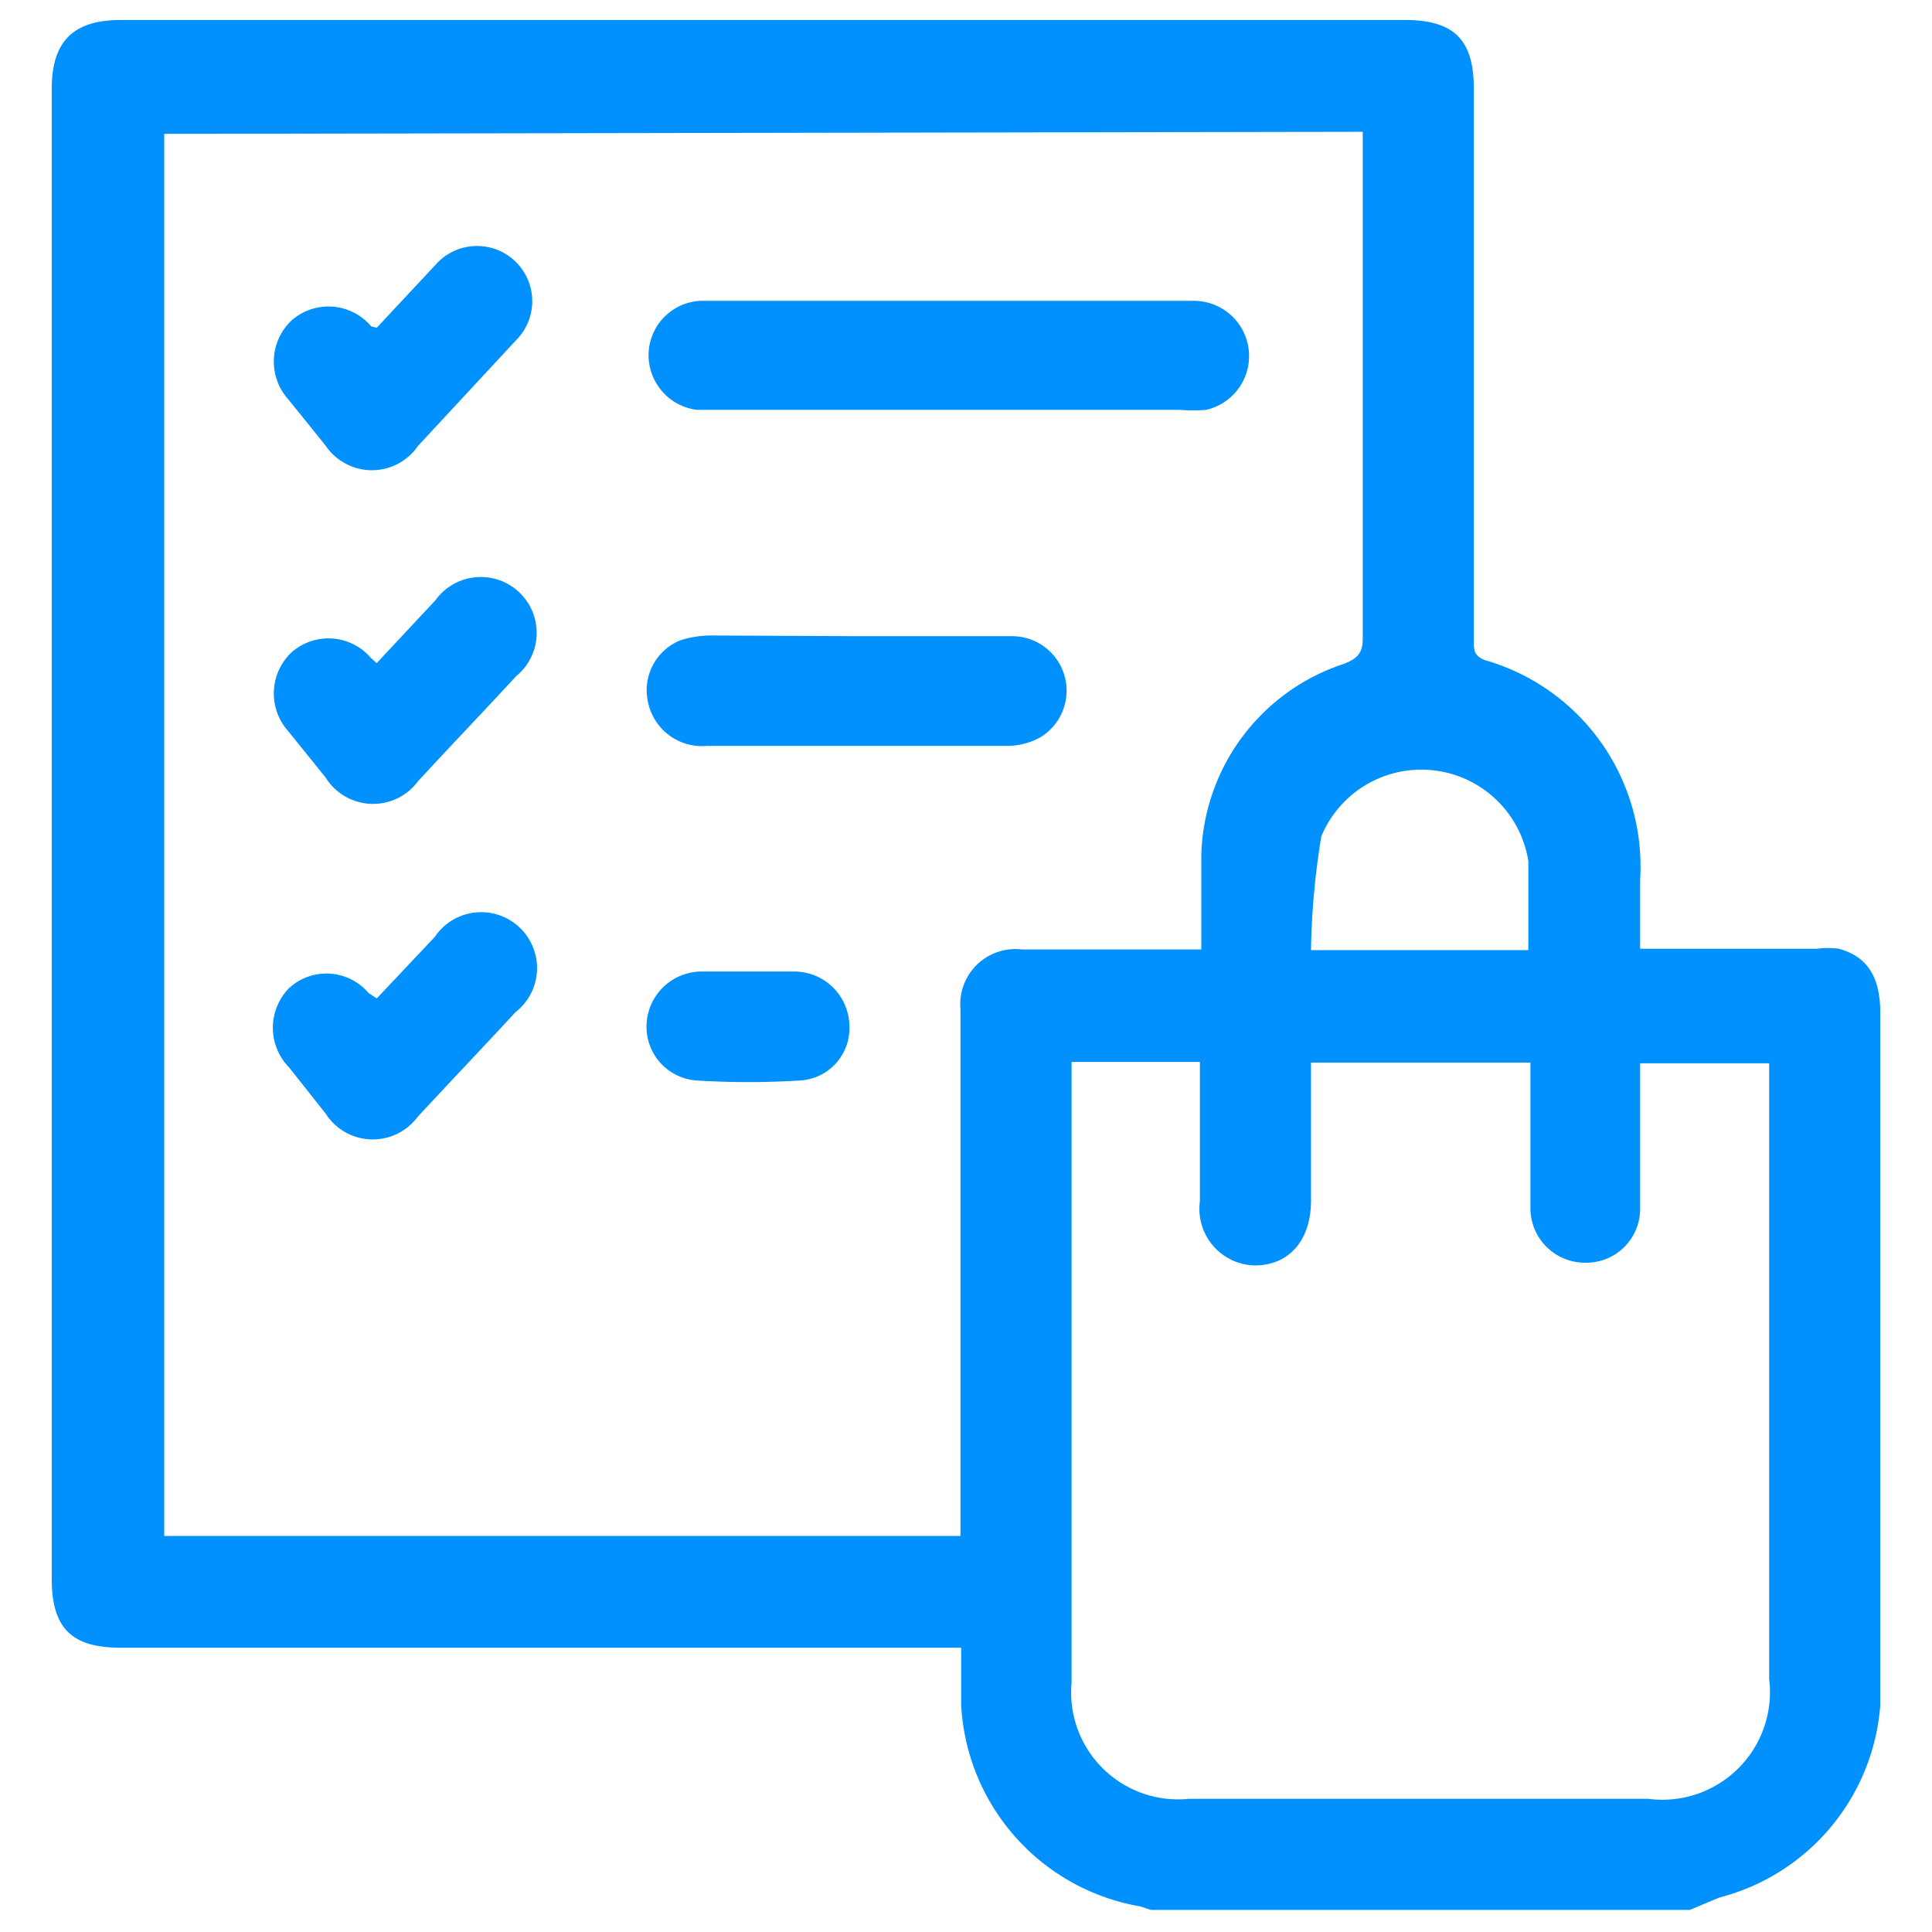 <svg xmlns="http://www.w3.org/2000/svg" viewBox="0 0 28 28"><defs><style>.cls-1{fill:none;}.cls-2{fill:#0091ff;}</style></defs><g id="Layer_2" data-name="Layer 2"><g id="Layer_1-2" data-name="Layer 1"><rect class="cls-1" width="28" height="28"/><path class="cls-2" d="M24.49,27.68H16.68l-.15-.05a3.13,3.13,0,0,1-2.6-2.92c0-.27,0-.53,0-.83H1.75c-.71,0-1-.28-1-1V1.29c0-.68.3-1,1-1H20.36c.72,0,1,.29,1,1v8c0,.13,0,.22.17.28a3.11,3.11,0,0,1,2.24,3.18v1h2.57a1.09,1.09,0,0,1,.31,0c.41.11.6.41.6.92v9.67c0,.13,0,.25,0,.38a3.12,3.12,0,0,1-2.33,2.78ZM2.38,1.94V22.26H13.92v-6c0-.54,0-1.08,0-1.63a.8.8,0,0,1,.89-.87h2.6c0-.47,0-.92,0-1.36a3,3,0,0,1,2.07-2.78c.2-.08.27-.16.27-.37,0-2.35,0-4.7,0-7.06,0-.09,0-.18,0-.28ZM15.53,15.39v.29c0,2.91,0,5.81,0,8.71a1.55,1.55,0,0,0,1.7,1.68h6.66a1.56,1.56,0,0,0,1.75-1.74V15.41H23.77v.36c0,.58,0,1.16,0,1.74a.78.78,0,0,1-.8.79.79.79,0,0,1-.79-.79c0-.47,0-.94,0-1.41v-.7H19v2c0,.57-.31.93-.8.94a.82.82,0,0,1-.81-.93V15.69c0-.1,0-.19,0-.3H15.53Zm6.62-1.62c0-.44,0-.87,0-1.29a1.57,1.57,0,0,0-3-.36A11.14,11.14,0,0,0,19,13.77Z"/><path class="cls-2" d="M13.76,4.36h3.53a.8.8,0,0,1,.19,1.58,2.36,2.36,0,0,1-.38,0h-7a.8.8,0,0,1-.7-.82.79.79,0,0,1,.75-.76c.45,0,.91,0,1.36,0Z"/><path class="cls-2" d="M12.45,9.22h2.22a.79.79,0,0,1,.4,1.47,1,1,0,0,1-.48.12H10.25a.8.8,0,0,1-.86-.64.78.78,0,0,1,.47-.89,1.48,1.48,0,0,1,.42-.07Z"/><path class="cls-2" d="M5.46,4.75l.85-.91A.8.8,0,1,1,7.48,4.93L6.06,6.46a.81.81,0,0,1-1.34,0l-.54-.67a.82.82,0,0,1,.05-1.15.81.81,0,0,1,1.15.09Z"/><path class="cls-2" d="M5.46,9.61l.85-.91A.81.81,0,1,1,7.48,9.8c-.47.51-.94,1-1.42,1.52a.81.81,0,0,1-1.34-.05l-.54-.67a.82.82,0,0,1,.05-1.15.81.81,0,0,1,1.15.09Z"/><path class="cls-2" d="M5.46,14.47l.84-.89a.81.81,0,1,1,1.17,1.09c-.47.51-.94,1-1.42,1.52a.81.81,0,0,1-1.33-.05l-.53-.67a.82.82,0,0,1,0-1.15.8.8,0,0,1,1.15.07Z"/><path class="cls-2" d="M10.85,14.08h.67a.8.8,0,0,1,.79.78.76.76,0,0,1-.73.8,12,12,0,0,1-1.47,0,.78.78,0,0,1-.74-.8.8.8,0,0,1,.79-.78Z"/></g></g></svg>